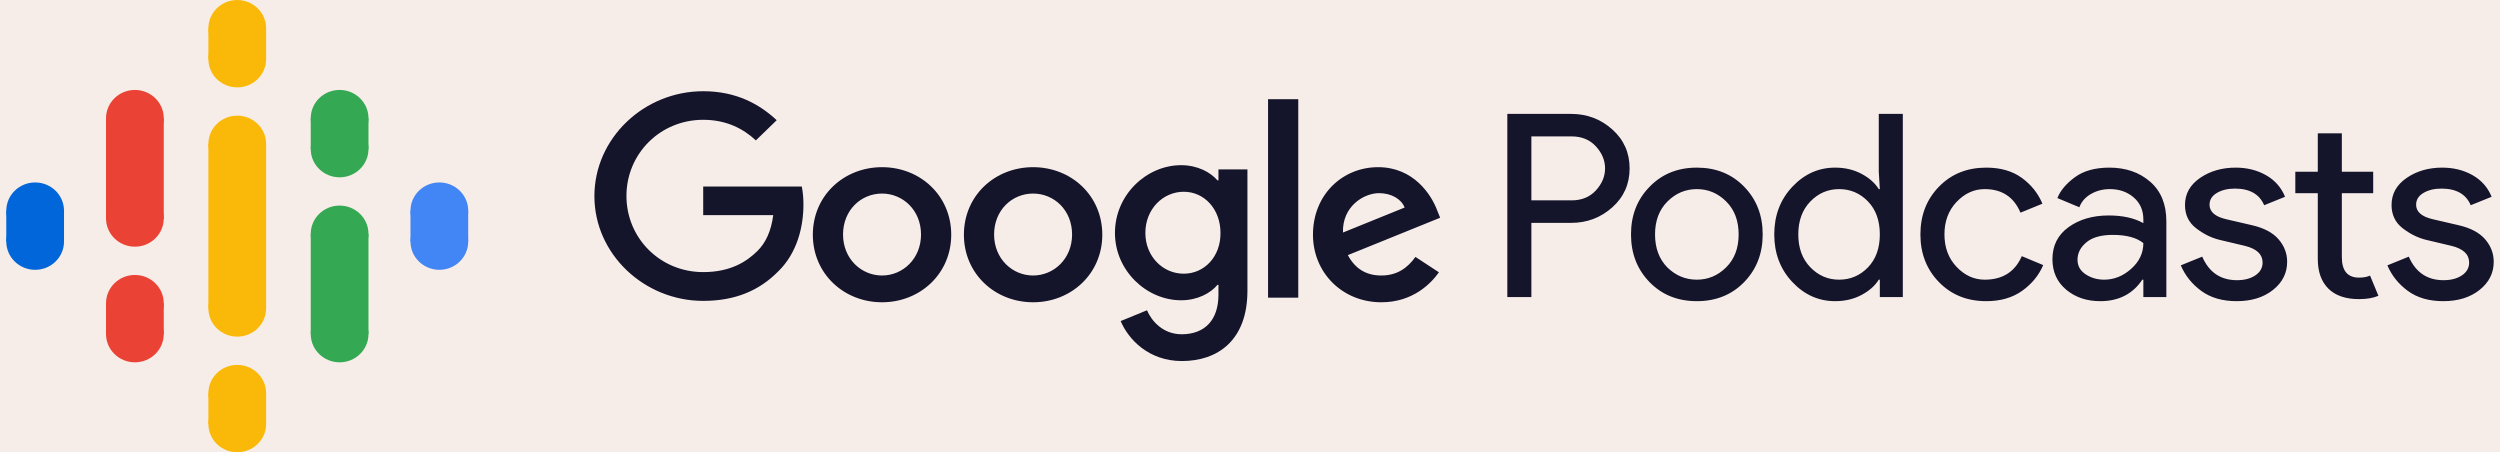 <svg width="199" height="36" viewBox="0 0 199 36" fill="none" xmlns="http://www.w3.org/2000/svg">
<rect width="199" height="36" fill="#E4E6F1"/>
<g id="Landing" clip-path="url(#clip0_1_296)">
<g id="Header" clip-path="url(#clip1_1_296)">
<rect width="1440" height="1448" transform="translate(-768 -1228)" fill="#F7EDE8"/>
<g id="platform">
<g id="platform_2">
<g id="platform - clickable">
<g id="2">
<g id="Google Podcast">
<g id="logo">
<path id="Vector" d="M16.587 11.455V16.91V19.091V24.546H21.183V19.091V16.91V11.455H16.587Z" fill="#FAB908"/>
<path id="Vector_2" d="M2.798 19.023C4.067 19.023 5.096 18.015 5.096 16.773C5.096 15.53 4.067 14.523 2.798 14.523C1.529 14.523 0.5 15.53 0.5 16.773C0.5 18.015 1.529 19.023 2.798 19.023Z" fill="#0066D9"/>
<path id="Vector_3" d="M2.798 21.477C4.067 21.477 5.096 20.47 5.096 19.227C5.096 17.985 4.067 16.977 2.798 16.977C1.529 16.977 0.5 17.985 0.5 19.227C0.5 20.47 1.529 21.477 2.798 21.477Z" fill="#0066D9"/>
<path id="Vector_4" d="M5.096 16.773H0.5V19.227H5.096V16.773Z" fill="#0066D9"/>
<path id="Vector_5" d="M34.972 21.477C36.241 21.477 37.27 20.47 37.27 19.227C37.27 17.985 36.241 16.977 34.972 16.977C33.703 16.977 32.674 17.985 32.674 19.227C32.674 20.47 33.703 21.477 34.972 21.477Z" fill="#4285F4"/>
<path id="Vector_6" d="M34.972 19.023C36.241 19.023 37.27 18.015 37.27 16.773C37.27 15.53 36.241 14.523 34.972 14.523C33.703 14.523 32.674 15.53 32.674 16.773C32.674 18.015 33.703 19.023 34.972 19.023Z" fill="#4285F4"/>
<path id="Vector_7" d="M32.674 19.228H37.27V16.773H32.674V19.228Z" fill="#4285F4"/>
<path id="Vector_8" d="M10.737 26.387C12.006 26.387 13.035 25.379 13.035 24.137C13.035 22.894 12.006 21.887 10.737 21.887C9.468 21.887 8.439 22.894 8.439 24.137C8.439 25.379 9.468 26.387 10.737 26.387Z" fill="#EA4335"/>
<path id="Vector_9" d="M10.737 28.841C12.006 28.841 13.035 27.834 13.035 26.591C13.035 25.349 12.006 24.341 10.737 24.341C9.468 24.341 8.439 25.349 8.439 26.591C8.439 27.834 9.468 28.841 10.737 28.841Z" fill="#EA4335"/>
<path id="Vector_10" d="M13.035 24.137H8.439V26.592H13.035V24.137Z" fill="#EA4335"/>
<path id="Vector_11" d="M10.737 11.659C12.006 11.659 13.035 10.652 13.035 9.409C13.035 8.167 12.006 7.159 10.737 7.159C9.468 7.159 8.439 8.167 8.439 9.409C8.439 10.652 9.468 11.659 10.737 11.659Z" fill="#EA4335"/>
<path id="Vector_12" d="M10.737 19.636C12.006 19.636 13.035 18.629 13.035 17.386C13.035 16.143 12.006 15.136 10.737 15.136C9.468 15.136 8.439 16.143 8.439 17.386C8.439 18.629 9.468 19.636 10.737 19.636Z" fill="#EA4335"/>
<path id="Vector_13" d="M13.035 9.409H8.439V17.437H13.035V9.409Z" fill="#EA4335"/>
<path id="Vector_14" d="M27.033 14.114C28.302 14.114 29.331 13.107 29.331 11.864C29.331 10.621 28.302 9.614 27.033 9.614C25.764 9.614 24.735 10.621 24.735 11.864C24.735 13.107 25.764 14.114 27.033 14.114Z" fill="#34A853"/>
<path id="Vector_15" d="M27.033 11.659C28.302 11.659 29.331 10.652 29.331 9.409C29.331 8.167 28.302 7.159 27.033 7.159C25.764 7.159 24.735 8.167 24.735 9.409C24.735 10.652 25.764 11.659 27.033 11.659Z" fill="#34A853"/>
<path id="Vector_16" d="M24.735 11.864H29.331V9.409H24.735V11.864Z" fill="#34A853"/>
<path id="Vector_17" d="M18.885 6.955C20.154 6.955 21.183 5.947 21.183 4.705C21.183 3.462 20.154 2.455 18.885 2.455C17.616 2.455 16.587 3.462 16.587 4.705C16.587 5.947 17.616 6.955 18.885 6.955Z" fill="#FAB908"/>
<path id="Vector_18" d="M18.885 4.5C20.154 4.5 21.183 3.493 21.183 2.25C21.183 1.007 20.154 0 18.885 0C17.616 0 16.587 1.007 16.587 2.25C16.587 3.493 17.616 4.5 18.885 4.5Z" fill="#FAB908"/>
<path id="Vector_19" d="M16.587 4.705H21.183V2.25H16.587V4.705Z" fill="#FAB908"/>
<path id="Vector_20" d="M18.885 36C20.154 36 21.183 34.993 21.183 33.75C21.183 32.507 20.154 31.5 18.885 31.5C17.616 31.5 16.587 32.507 16.587 33.75C16.587 34.993 17.616 36 18.885 36Z" fill="#FAB908"/>
<path id="Vector_21" d="M18.885 33.546C20.154 33.546 21.183 32.538 21.183 31.296C21.183 30.053 20.154 29.046 18.885 29.046C17.616 29.046 16.587 30.053 16.587 31.296C16.587 32.538 17.616 33.546 18.885 33.546Z" fill="#FAB908"/>
<path id="Vector_22" d="M16.587 33.75H21.183V31.296H16.587V33.75Z" fill="#FAB908"/>
<path id="Vector_23" d="M27.033 28.841C28.302 28.841 29.331 27.834 29.331 26.591C29.331 25.349 28.302 24.341 27.033 24.341C25.764 24.341 24.735 25.349 24.735 26.591C24.735 27.834 25.764 28.841 27.033 28.841Z" fill="#34A853"/>
<path id="Vector_24" d="M27.033 20.864C28.302 20.864 29.331 19.857 29.331 18.614C29.331 17.371 28.302 16.364 27.033 16.364C25.764 16.364 24.735 17.371 24.735 18.614C24.735 19.857 25.764 20.864 27.033 20.864Z" fill="#34A853"/>
<path id="Vector_25" d="M24.735 26.591H29.331V18.614H24.735V26.591Z" fill="#34A853"/>
<path id="Vector_26" d="M18.885 13.705C20.154 13.705 21.183 12.697 21.183 11.455C21.183 10.212 20.154 9.205 18.885 9.205C17.616 9.205 16.587 10.212 16.587 11.455C16.587 12.697 17.616 13.705 18.885 13.705Z" fill="#FAB908"/>
<path id="Vector_27" d="M18.885 26.796C20.154 26.796 21.183 25.788 21.183 24.546C21.183 23.303 20.154 22.296 18.885 22.296C17.616 22.296 16.587 23.303 16.587 24.546C16.587 25.788 17.616 26.796 18.885 26.796Z" fill="#FAB908"/>
</g>
<g id="text">
<path id="Vector_28" fill-rule="evenodd" clip-rule="evenodd" d="M121.897 23.647H119.983V9.066H125.059C126.32 9.066 127.412 9.477 128.334 10.298C129.256 11.12 129.717 12.155 129.717 13.404C129.717 14.653 129.256 15.688 128.334 16.509C127.412 17.331 126.32 17.741 125.059 17.741H121.897V23.647ZM121.897 15.949H125.1C125.904 15.949 126.549 15.684 127.034 15.155C127.519 14.626 127.763 14.042 127.763 13.404C127.763 12.766 127.519 12.182 127.034 11.652C126.549 11.123 125.904 10.858 125.1 10.858H121.897V15.949ZM131.304 14.87C132.288 13.852 133.543 13.343 135.069 13.343C136.594 13.343 137.849 13.848 138.833 14.86C139.818 15.871 140.31 17.137 140.31 18.658C140.31 20.178 139.818 21.444 138.833 22.456C137.849 23.467 136.594 23.973 135.069 23.973C133.543 23.973 132.288 23.467 131.304 22.456C130.32 21.444 129.828 20.178 129.828 18.658C129.828 17.137 130.32 15.875 131.304 14.87ZM132.718 21.285C133.384 21.936 134.168 22.262 135.069 22.262C135.97 22.262 136.75 21.933 137.409 21.274C138.067 20.616 138.396 19.744 138.396 18.658C138.396 17.572 138.067 16.699 137.409 16.041C136.75 15.382 135.97 15.053 135.069 15.053C134.168 15.053 133.387 15.382 132.728 16.041C132.07 16.699 131.741 17.572 131.741 18.658C131.741 19.744 132.066 20.619 132.718 21.285ZM146.077 23.973C144.76 23.973 143.623 23.463 142.666 22.445C141.71 21.427 141.231 20.165 141.231 18.658C141.231 17.151 141.71 15.888 142.666 14.87C143.623 13.852 144.76 13.343 146.077 13.343C146.854 13.343 147.551 13.506 148.167 13.831C148.785 14.157 149.246 14.565 149.55 15.053H149.634L149.55 13.668V9.066H151.465V23.647H149.634V22.262H149.55C149.246 22.751 148.785 23.158 148.167 23.484C147.551 23.81 146.854 23.973 146.077 23.973ZM146.39 22.262C147.291 22.262 148.057 21.936 148.688 21.285C149.318 20.633 149.634 19.757 149.634 18.658C149.634 17.558 149.318 16.682 148.688 16.031C148.057 15.379 147.291 15.053 146.39 15.053C145.502 15.053 144.739 15.382 144.101 16.041C143.464 16.699 143.144 17.572 143.144 18.658C143.144 19.744 143.464 20.616 144.101 21.274C144.739 21.933 145.502 22.262 146.39 22.262ZM158.105 23.973C156.58 23.973 155.325 23.467 154.341 22.456C153.356 21.444 152.864 20.178 152.864 18.658C152.864 17.137 153.356 15.871 154.341 14.86C155.325 13.848 156.58 13.343 158.105 13.343C159.242 13.343 160.185 13.614 160.934 14.157C161.683 14.7 162.23 15.386 162.577 16.214L160.83 16.927C160.303 15.678 159.354 15.053 157.981 15.053C157.135 15.053 156.39 15.393 155.745 16.071C155.1 16.75 154.778 17.612 154.778 18.658C154.778 19.703 155.1 20.565 155.745 21.244C156.39 21.923 157.135 22.262 157.981 22.262C159.409 22.262 160.393 21.637 160.934 20.389L162.639 21.101C162.293 21.916 161.735 22.598 160.965 23.148C160.195 23.698 159.242 23.973 158.105 23.973ZM167.179 23.973C166.098 23.973 165.193 23.667 164.465 23.056C163.737 22.445 163.373 21.637 163.373 20.633C163.373 19.547 163.803 18.695 164.663 18.077C165.523 17.46 166.583 17.151 167.845 17.151C168.968 17.151 169.89 17.354 170.611 17.762V17.477C170.611 16.743 170.355 16.156 169.842 15.715C169.329 15.274 168.698 15.053 167.95 15.053C167.394 15.053 166.892 15.182 166.441 15.44C165.991 15.698 165.683 16.051 165.516 16.499L163.768 15.766C164.004 15.169 164.469 14.615 165.162 14.106C165.855 13.597 166.77 13.343 167.907 13.343C169.211 13.343 170.293 13.716 171.153 14.463C172.012 15.209 172.442 16.261 172.442 17.619V23.647H170.611V22.262H170.528C169.765 23.402 168.65 23.973 167.179 23.973ZM167.491 22.262C168.282 22.262 168.999 21.974 169.644 21.396C170.289 20.82 170.611 20.137 170.611 19.35C170.071 18.916 169.259 18.698 168.178 18.698C167.248 18.698 166.548 18.895 166.077 19.289C165.606 19.683 165.37 20.144 165.37 20.674C165.37 21.162 165.585 21.549 166.015 21.834C166.445 22.119 166.937 22.262 167.491 22.262ZM178.043 23.973C176.906 23.973 175.966 23.701 175.225 23.158C174.482 22.615 173.938 21.936 173.591 21.122L175.297 20.429C175.838 21.678 176.76 22.303 178.063 22.303C178.66 22.303 179.149 22.174 179.529 21.916C179.911 21.658 180.102 21.319 180.102 20.898C180.102 20.246 179.637 19.805 178.708 19.574L176.649 19.085C175.997 18.922 175.38 18.613 174.798 18.159C174.216 17.704 173.925 17.09 173.925 16.316C173.925 15.433 174.323 14.717 175.12 14.167C175.918 13.618 176.864 13.343 177.96 13.343C178.861 13.343 179.665 13.543 180.372 13.943C181.079 14.344 181.586 14.918 181.891 15.664L180.227 16.336C179.852 15.454 179.075 15.012 177.897 15.012C177.329 15.012 176.85 15.128 176.462 15.359C176.073 15.589 175.879 15.902 175.879 16.295C175.879 16.866 176.33 17.253 177.231 17.456L179.249 17.924C180.205 18.142 180.913 18.515 181.371 19.044C181.829 19.574 182.057 20.171 182.057 20.837C182.057 21.733 181.683 22.479 180.934 23.076C180.185 23.674 179.221 23.973 178.043 23.973ZM187.783 23.81C186.715 23.81 185.901 23.531 185.339 22.975C184.777 22.418 184.496 21.631 184.496 20.613V15.379H182.707V13.668H184.496V10.614H186.41V13.668H188.906V15.379H186.41V20.47C186.41 21.556 186.868 22.099 187.783 22.099C188.129 22.099 188.421 22.045 188.656 21.936L189.322 23.545C188.906 23.721 188.393 23.81 187.783 23.81ZM194.485 23.973C193.348 23.973 192.409 23.701 191.668 23.158C190.926 22.615 190.381 21.936 190.035 21.122L191.74 20.429C192.281 21.678 193.203 22.303 194.506 22.303C195.103 22.303 195.591 22.174 195.973 21.916C196.355 21.658 196.544 21.319 196.544 20.898C196.544 20.246 196.08 19.805 195.151 19.574L193.092 19.085C192.44 18.922 191.824 18.613 191.241 18.159C190.659 17.704 190.367 17.09 190.367 16.316C190.367 15.433 190.766 14.717 191.563 14.167C192.361 13.618 193.307 13.343 194.403 13.343C195.304 13.343 196.108 13.543 196.816 13.943C197.523 14.344 198.029 14.918 198.333 15.664L196.67 16.336C196.295 15.454 195.519 15.012 194.34 15.012C193.771 15.012 193.293 15.128 192.905 15.359C192.517 15.589 192.323 15.902 192.323 16.295C192.323 16.866 192.773 17.253 193.675 17.456L195.692 17.924C196.649 18.142 197.356 18.515 197.814 19.044C198.271 19.574 198.5 20.171 198.5 20.837C198.5 21.733 198.125 22.479 197.377 23.076C196.628 23.674 195.665 23.973 194.485 23.973Z" fill="#14142B"/>
<path id="Vector_29" d="M47.314 15.614C47.314 11 51.263 7.261 55.975 7.261C58.575 7.261 60.428 8.264 61.825 9.568L60.167 11.175C59.176 10.252 57.828 9.536 55.975 9.536C52.547 9.536 49.865 12.241 49.865 15.598C49.865 18.955 52.547 21.659 55.975 21.659C58.201 21.659 59.469 20.784 60.281 19.989C60.947 19.336 61.386 18.398 61.549 17.125H55.975V14.85H63.824C63.905 15.264 63.954 15.741 63.954 16.282C63.954 18 63.482 20.116 61.939 21.611C60.428 23.139 58.51 23.95 55.975 23.95C51.263 23.95 47.314 20.211 47.314 15.614ZM70.21 13.307C73.248 13.307 75.718 15.566 75.718 18.684C75.718 21.786 73.248 24.061 70.21 24.061C67.171 24.061 64.701 21.786 64.701 18.684C64.701 15.566 67.171 13.307 70.21 13.307ZM70.21 21.93C71.867 21.93 73.313 20.593 73.313 18.668C73.313 16.727 71.867 15.407 70.21 15.407C68.536 15.407 67.106 16.727 67.106 18.668C67.106 20.593 68.552 21.93 70.21 21.93ZM82.234 13.307C85.273 13.307 87.743 15.566 87.743 18.684C87.743 21.786 85.273 24.061 82.234 24.061C79.195 24.061 76.726 21.786 76.726 18.684C76.726 15.566 79.195 13.307 82.234 13.307ZM82.234 21.93C83.892 21.93 85.338 20.593 85.338 18.668C85.338 16.727 83.908 15.407 82.234 15.407C80.561 15.407 79.13 16.727 79.13 18.668C79.13 20.593 80.577 21.93 82.234 21.93ZM96.989 13.482H99.296V23.139C99.296 27.116 96.907 28.739 94.08 28.739C91.415 28.739 89.806 26.989 89.205 25.557L91.301 24.698C91.675 25.573 92.585 26.607 94.064 26.607C95.868 26.607 96.989 25.509 96.989 23.457V22.677H96.907C96.371 23.33 95.331 23.902 94.015 23.902C91.269 23.902 88.75 21.548 88.75 18.541C88.75 15.502 91.269 13.148 94.015 13.148C95.331 13.148 96.371 13.72 96.907 14.357H96.989V13.482ZM94.226 21.786C95.867 21.786 97.167 20.434 97.151 18.541C97.151 16.648 95.867 15.264 94.226 15.264C92.569 15.264 91.171 16.648 91.171 18.541C91.171 20.418 92.569 21.786 94.226 21.786ZM100.937 23.695V7.898H103.342V23.695H100.937ZM109.956 21.93C111.191 21.93 112.035 21.341 112.669 20.45L114.538 21.675C113.921 22.55 112.474 24.061 109.956 24.061C106.835 24.061 104.512 21.691 104.512 18.684C104.512 15.486 106.868 13.307 109.696 13.307C112.539 13.307 113.937 15.518 114.392 16.727L114.636 17.332L107.29 20.307C107.86 21.373 108.721 21.93 109.956 21.93ZM109.777 15.375C108.542 15.375 106.835 16.441 106.901 18.509L111.808 16.52C111.548 15.836 110.736 15.375 109.777 15.375Z" fill="#14142B"/>
</g>
</g>
</g>
</g>
</g>
</g>
</g>
<g id="Content">
<rect width="1440" height="1456" transform="translate(-768 3683)" fill="#F7EDE8"/>
</g>
</g>
<defs>
<clipPath id="clip0_1_296">
<rect width="1440" height="10300" fill="white" transform="translate(-768 -1228)"/>
</clipPath>
<clipPath id="clip1_1_296">
<rect width="1440" height="1448" fill="white" transform="translate(-768 -1228)"/>
</clipPath>
</defs>
</svg>
